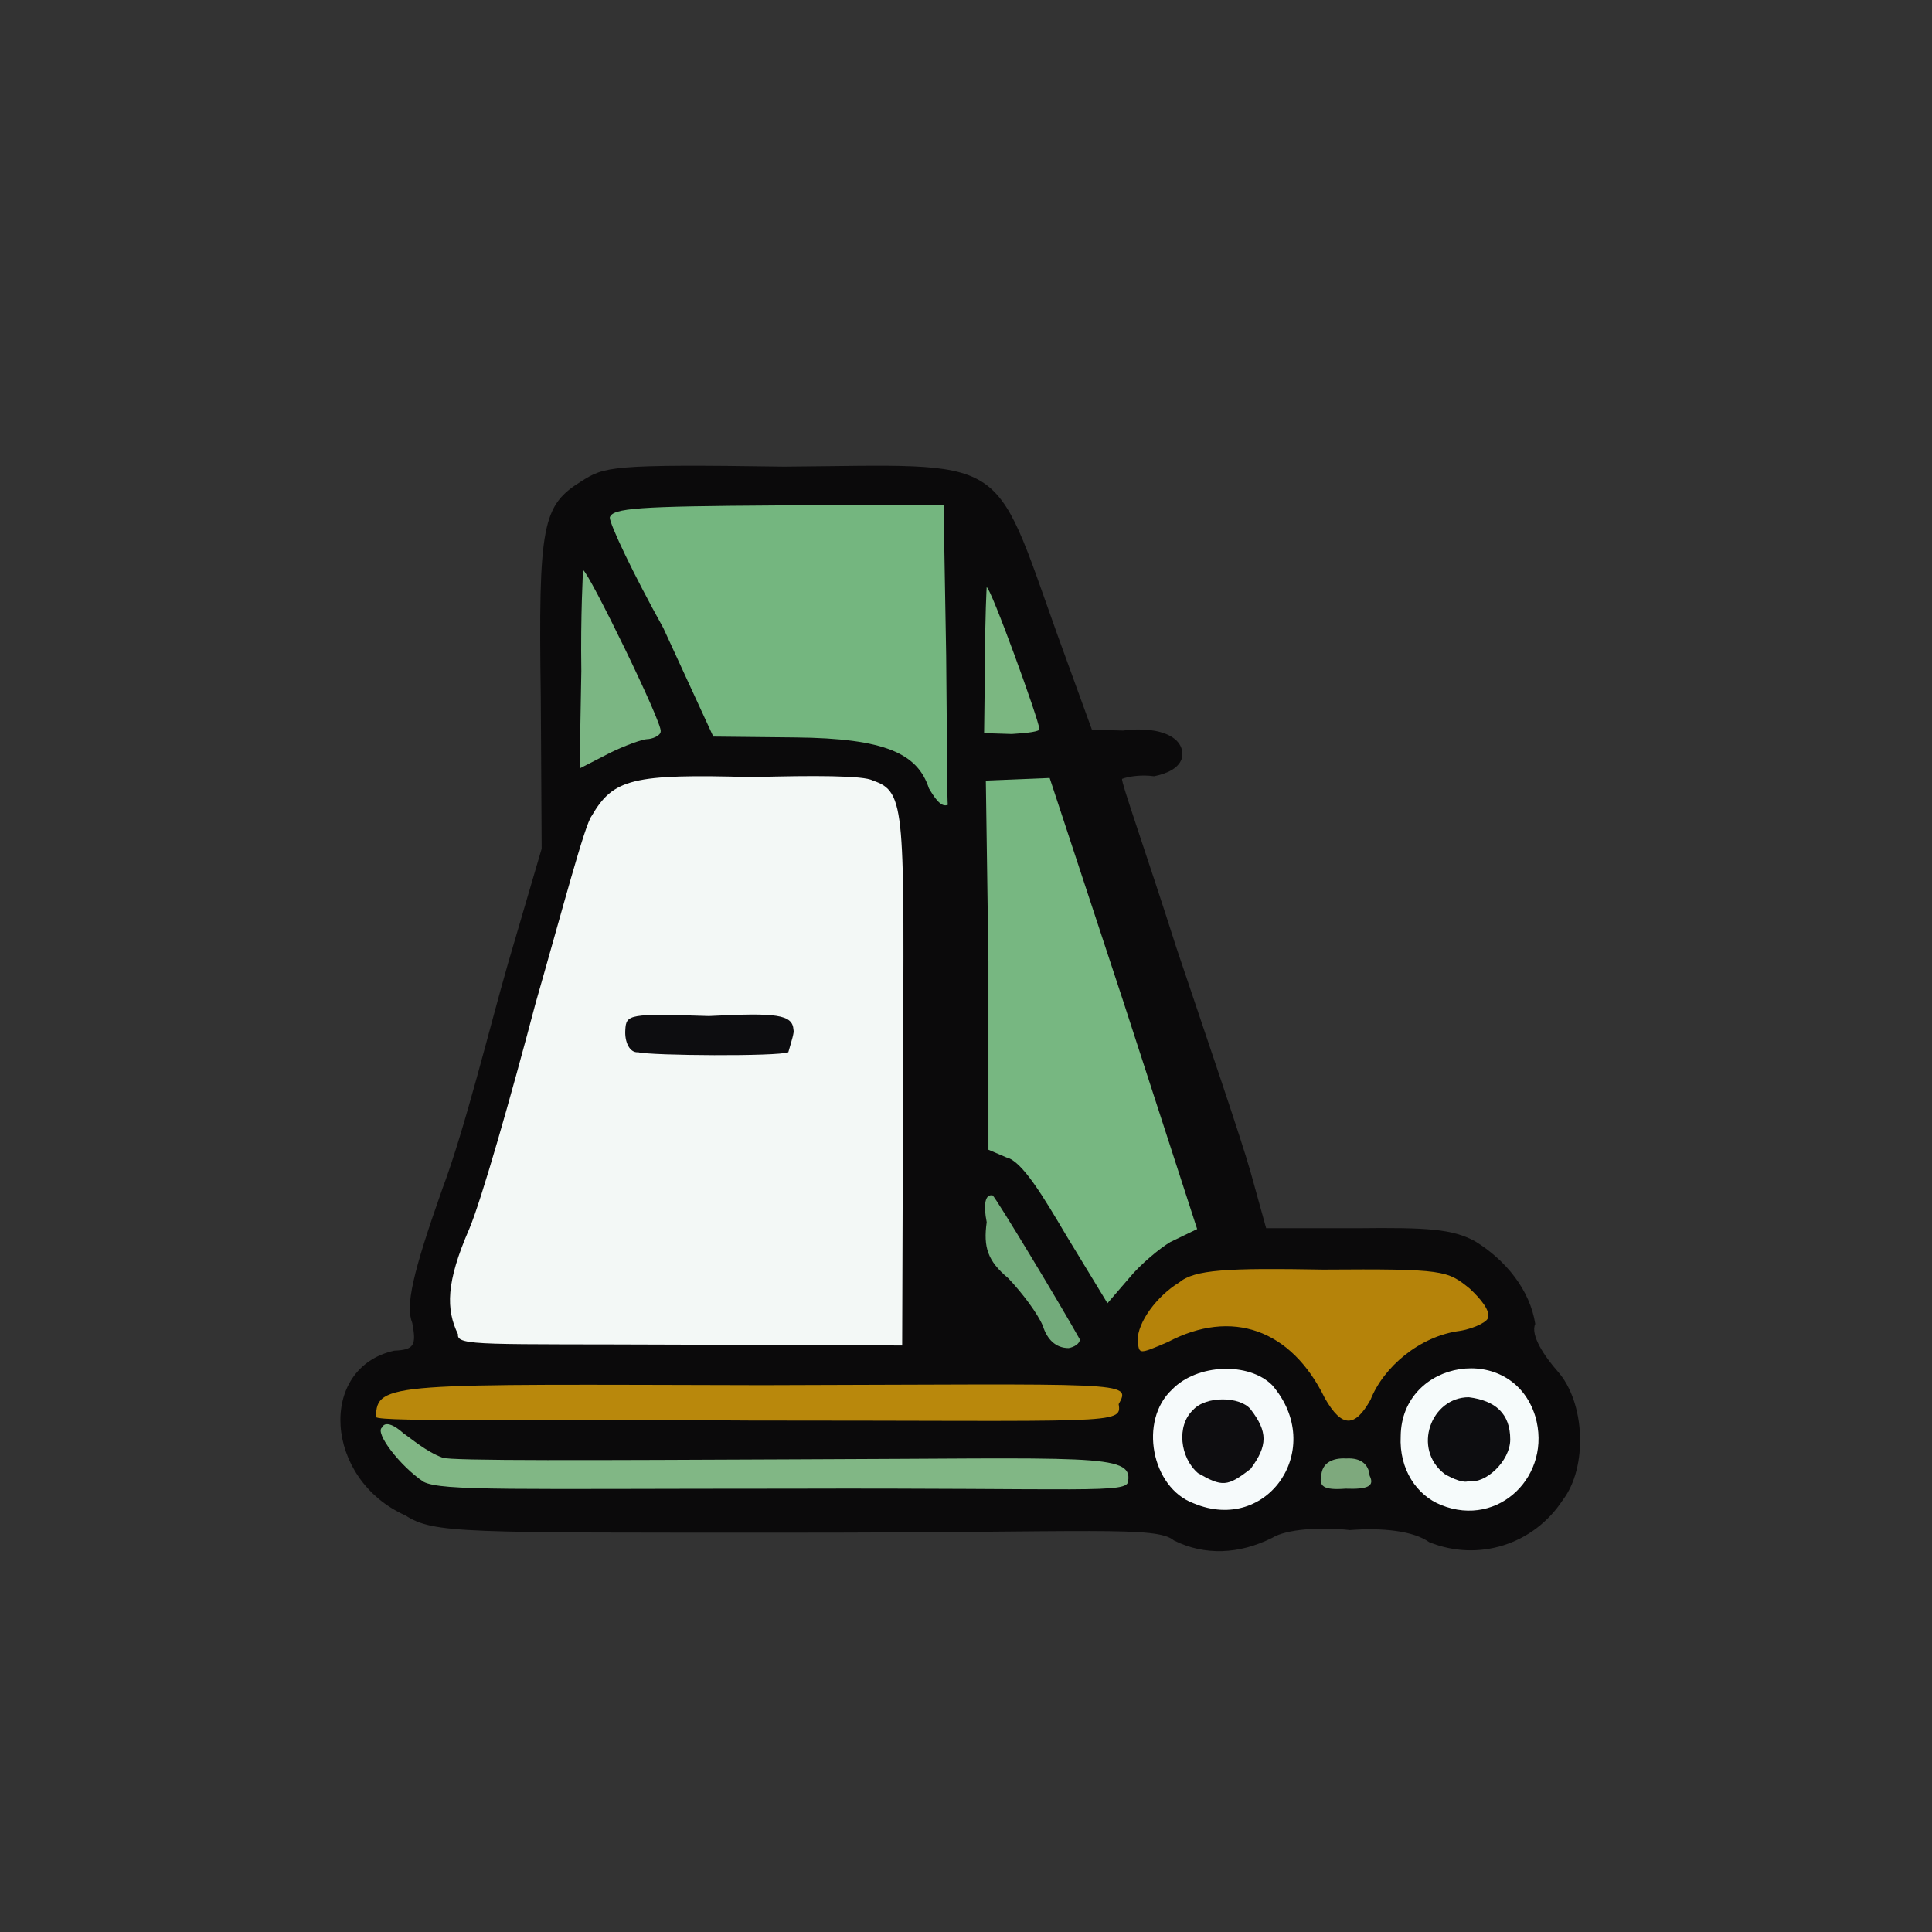 <?xml version="1.0" encoding="utf-8"?>
<!-- Generator: Adobe Illustrator 27.0.0, SVG Export Plug-In . SVG Version: 6.00 Build 0)  -->
<svg version="1.1" id="图层_1" xmlns="http://www.w3.org/2000/svg" xmlns:xlink="http://www.w3.org/1999/xlink" x="0px" y="0px"
	 viewBox="0 0 224 224" style="enable-background:new 0 0 224 224;" xml:space="preserve">
<rect x="0" y="0" width="224" height="224" fill="#333333" stroke="none"/>
<style type="text/css">
	.st0{opacity:0.992;fill:#0C0B0C;enable-background:new    ;}
	.st1{opacity:0.991;fill:#F5FAF8;enable-background:new    ;}
	.st2{fill:#81B785;}
	.st3{opacity:0.98;fill:#81AC80;enable-background:new    ;}
	.st4{opacity:0.977;fill:#76AF7E;enable-background:new    ;}
	.st5{opacity:0.998;fill:#77B781;enable-background:new    ;}
	.st6{opacity:0.994;fill:#75B780;enable-background:new    ;}
	.st7{opacity:1;fill:#7BB683;enable-background:new    ;}
	.st8{fill:#7BB781;}
	.st9{opacity:1;fill:#F6FAFB;enable-background:new    ;}
	.st10{opacity:0.993;fill:#BA890D;enable-background:new    ;}
	.st11{opacity:0.983;fill:#B8850B;enable-background:new    ;}
	.st12{opacity:0.998;fill:#F6FBFB;enable-background:new    ;}
	.st13{opacity:0.984;fill:#0A0A0D;enable-background:new    ;}
	.st14{opacity:0.984;fill:#0B0A0D;enable-background:new    ;}
	.st15{opacity:0.984;fill:#0A0A0D;enable-background:new    ;}
</style>
<g>
	<path class="st0" d="M136.1,178.6c-2-1.7-9.4-0.9-44.3-0.9c-38.4,0-41.5,0.1-44.8-2c-9.4-4.2-10.2-17.1-1.3-19.1
		c2.3-0.1,2.6-0.6,2.1-3.2c-0.8-2,0-5.7,3.5-15.6c2.6-6.9,5.5-18.8,7.6-26.1l3.9-13.3l-0.1-17.5c-0.3-20.2,0.2-22.3,4.7-25.1
		c2.7-1.7,3.3-2,23.5-1.7c26.2-0.2,24.1-1.8,31.7,19.5l4,11l3.6,0.1c4.6-0.6,7.4,1,6.8,3.3c-0.4,1.1-1.7,1.7-3.2,2
		c-1.4-0.2-2.9,0-3.7,0.3c-0.2,0.2,2.9,8.9,6.3,19.6c3.5,10.4,7.5,22.1,8.6,26l1.8,6.5l10.5,0c8.3-0.1,11.1,0.1,13.7,1.5
		c3.6,2.2,6.4,5.7,7,9.6c-0.6,1.3,1.1,3.8,2.6,5.5c3.2,3.6,3.5,11.1,0.6,14.9c-3.4,5.2-9.8,7.2-15.5,4.9c-1.8-1.3-5.4-1.7-9.2-1.4
		c-3.4-0.4-7.4-0.1-9,0.9C143.7,180.2,139.7,180.4,136.1,178.6"/>
	<path class="st1" d="M53.1,154.7c-1.4-2.9-1.4-6,1.3-12.2c1.4-3.3,4.8-15.2,7.7-26.2c3.1-10.8,5.7-20.7,6.5-21.7
		c2.5-4.3,4.7-4.9,18.6-4.5c7-0.2,13-0.2,14,0.4c3.9,1.3,3.6,3.4,3.5,35.5l-0.1,30l-25.9-0.1C56.2,155.8,52.9,156.1,53.1,154.7"/>
	<path class="st2" d="M49.1,171.8c-2.7-1.8-5.7-5.7-4.8-6.3c0.3-0.7,1.3-0.4,2.5,0.7c0.9,0.6,2.6,2.1,4.5,2.8
		c0.8,0.4,17.9,0.3,41.1,0.2c34-0.1,38.9-0.7,38.4,2.5c0,1.5-4.9,0.8-39,0.9C59.6,172.6,51.2,172.9,49.1,171.8"/>
	<path class="st3" d="M153.2,171c0.1-1.3,1.2-2,2.9-1.9c1.7-0.1,2.6,0.7,2.7,2c0.6,1.2-0.2,1.6-2.8,1.5
		C153.4,172.8,152.9,172.3,153.2,171"/>
	<path class="st4" d="M120.9,153.7c-0.6-1.4-2.3-3.7-4-5.5c-2.4-2-2.9-3.6-2.5-6.5c-0.4-2-0.2-3.3,0.7-3.1
		c0.5,0.5,7.7,12.4,10.1,16.7c0,0.5-0.7,0.9-1.3,1C122.4,156.3,121.4,155.3,120.9,153.7"/>
	<path class="st5" d="M123.6,143.2c-2.6-4.4-5.1-8.6-6.9-9l-2.1-0.9l0-21.8l-0.3-21l7.4-0.3l8.6,26.1l8.5,26.2l-3.1,1.5
		c-1.2,0.7-3.5,2.6-4.8,4.2l-2.5,2.9L123.6,143.2"/>
	<path class="st6" d="M107.7,91.4c-1.3-4-5-5.8-15.5-5.9l-9.5-0.1l-5.8-12.6c-3.5-6.3-6.2-12-6.2-12.8C71,58.9,74,58.7,90,58.6
		l19.4,0l0.3,17.4c0.1,9.5,0.1,17.3,0.2,17.3C109.1,93.7,108.3,92.4,107.7,91.4"/>
	<path class="st7" d="M67.4,77.8c-0.1-6.5,0.2-11.6,0.2-11.7c0.6,0.1,9.3,17.9,9,18.7c0,0.5-1,0.9-1.6,0.9c-0.5,0-2.7,0.8-4.3,1.6
		l-3.5,1.8L67.4,77.8"/>
	<path class="st8" d="M114.2,76.7c0-4.9,0.2-8.9,0.2-8.6c0.4-0.2,6.1,15.5,6.1,16.4c0.2,0.3-1.4,0.5-3.2,0.6l-3.2-0.1L114.2,76.7"/>
	<path class="st9" d="M138.4,174.3c-4.9-1.8-6.4-9.6-2.5-13.2c2.9-3,8.9-3.2,11.6-0.5C153.8,167.9,147,177.9,138.4,174.3"/>
	<path class="st10" d="M43.6,164.3c0-4.1,1.9-3.8,44.8-3.7c42.4-0.1,42.8-0.5,41.3,2.2c0.4,2.4-0.4,1.9-42.8,1.9
		C63.5,164.5,44,164.9,43.6,164.3"/>
	<path class="st11" d="M153.6,162.1c-3.9-8-10.8-10.4-18.2-6.5c-3.5,1.5-3.3,1.4-3.5-0.2c0-2.1,2.2-5.1,4.8-6.7
		c1.8-1.5,5.5-1.7,16.7-1.5c14.1-0.1,14.4,0.1,17,2.2c1.3,1.2,2.4,2.6,2.1,3.3c0.2,0.4-1.4,1.3-3.2,1.6c-4.7,0.6-8.9,4.2-10.4,8
		C157.1,165.5,155.6,165.6,153.6,162.1"/>
	<path class="st12" d="M167.1,174.5c-2.8-1.1-4.9-4.1-4.7-8c0.1-8.9,12.9-11,15.6-2.3C180,171,173.8,177.2,167.1,174.5"/>
	<path class="st13" d="M74,122c-1,0.1-1.6-1.2-1.5-2.6c0.1-1.8,0.4-1.9,9.7-1.6c7.8-0.4,9.7-0.2,9.8,1.6c0.1,0.3-0.2,1.2-0.6,2.6
		C90.2,122.5,75.5,122.4,74,122"/>
	<path class="st14" d="M138.9,170.8c-2.1-1.8-2.5-5.5-0.6-7.3c1.5-1.7,5.5-1.6,6.7-0.1c2,2.6,2,4.2,0,6.9
		C142.3,172.4,141.7,172.4,138.9,170.8"/>
	<path class="st15" d="M167.5,170.9c-3.8-2.9-1.6-8.9,2.8-8.9c3.1,0.4,4.8,1.9,4.8,4.9c0,2.5-2.9,5.2-4.8,4.8
		C169.8,172,168.5,171.5,167.5,170.9"/>
</g>
</svg>
